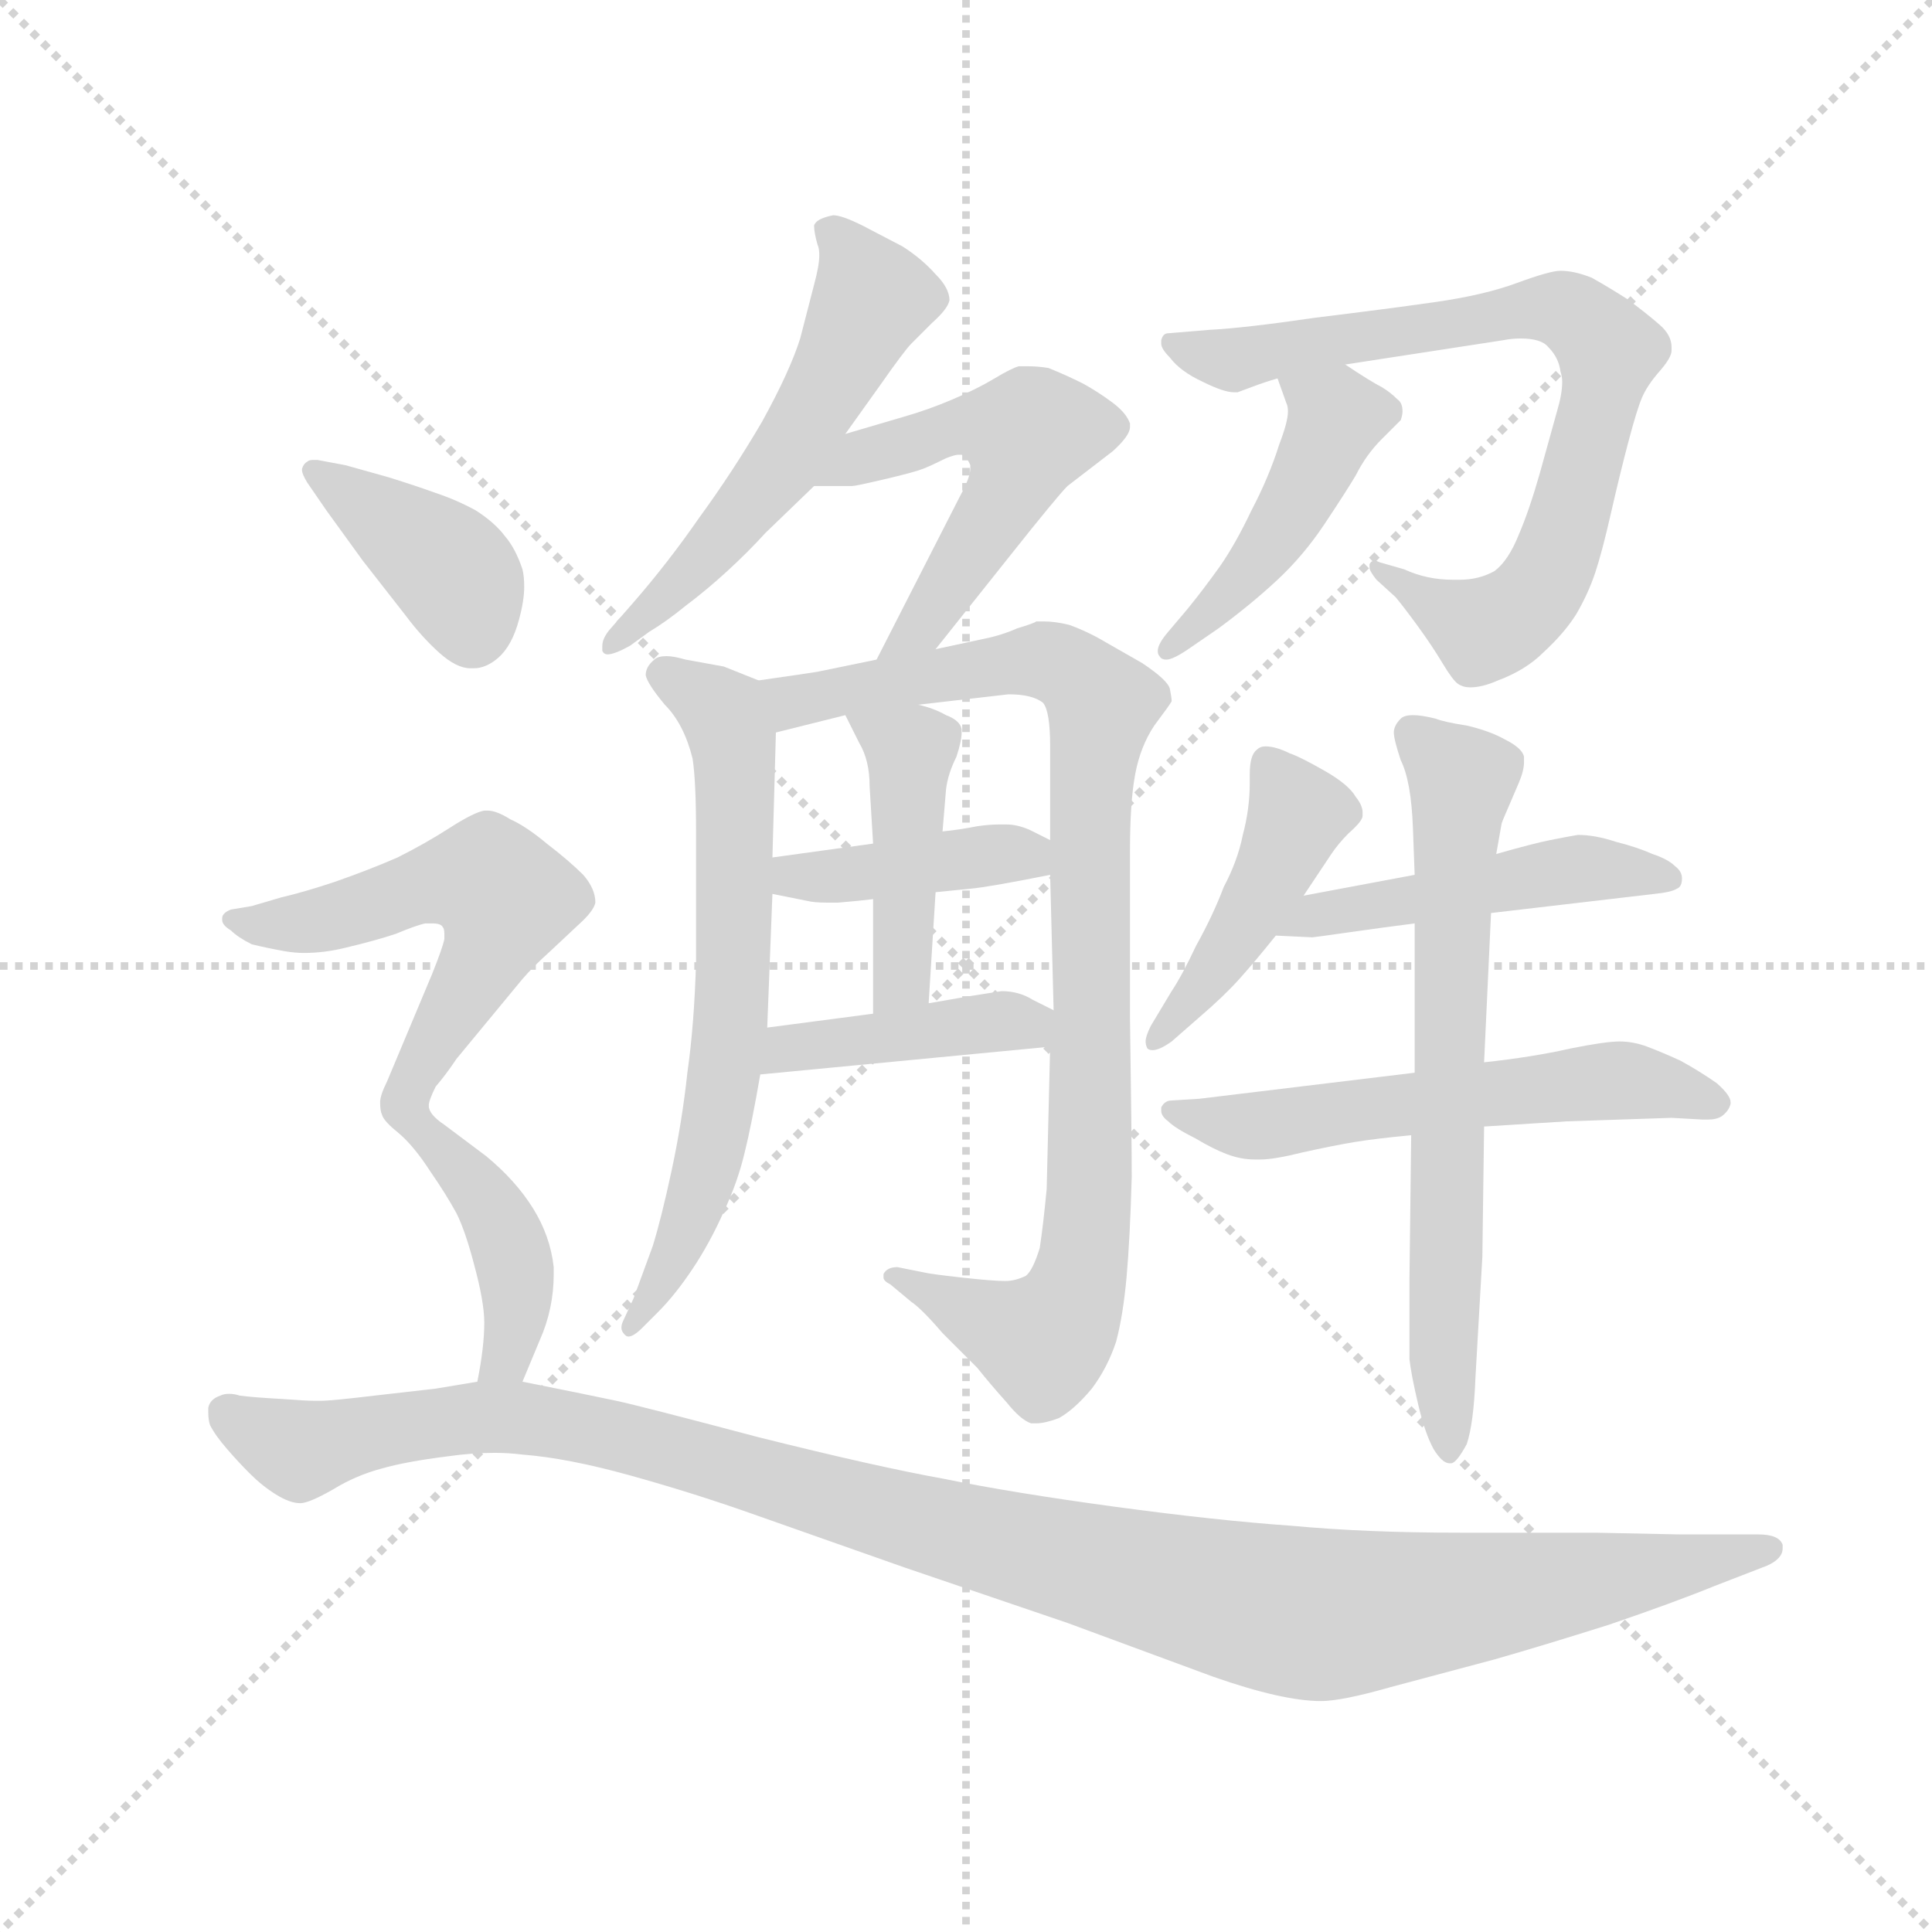 <svg version="1.1" viewBox="0 0 1024 1024" xmlns="http://www.w3.org/2000/svg">
  <g stroke="lightgray" stroke-dasharray="1,1" stroke-width="1" transform="scale(4, 4)">
    <line x1="0" y1="0" x2="256" y2="256"></line>
    <line x1="256" y1="0" x2="0" y2="256"></line>
    <line x1="128" y1="0" x2="128" y2="256"></line>
    <line x1="0" y1="128" x2="256" y2="128"></line>
  </g>
  <g transform="scale(0.92, -0.92) translate(60, -830)">
    <style type="text/css">
      
        @keyframes keyframes0 {
          from {
            stroke: blue;
            stroke-dashoffset: 556;
            stroke-width: 128;
          }
          64% {
            animation-timing-function: step-end;
            stroke: blue;
            stroke-dashoffset: 0;
            stroke-width: 128;
          }
          to {
            stroke: black;
            stroke-width: 1024;
          }
        }
        #make-me-a-hanzi-animation-0 {
          animation: keyframes0 0.702s both;
          animation-delay: 0s;
          animation-timing-function: linear;
        }
      
        @keyframes keyframes1 {
          from {
            stroke: blue;
            stroke-dashoffset: 532;
            stroke-width: 128;
          }
          63% {
            animation-timing-function: step-end;
            stroke: blue;
            stroke-dashoffset: 0;
            stroke-width: 128;
          }
          to {
            stroke: black;
            stroke-width: 1024;
          }
        }
        #make-me-a-hanzi-animation-1 {
          animation: keyframes1 0.683s both;
          animation-delay: 0.702s;
          animation-timing-function: linear;
        }
      
        @keyframes keyframes2 {
          from {
            stroke: blue;
            stroke-dashoffset: 664;
            stroke-width: 128;
          }
          68% {
            animation-timing-function: step-end;
            stroke: blue;
            stroke-dashoffset: 0;
            stroke-width: 128;
          }
          to {
            stroke: black;
            stroke-width: 1024;
          }
        }
        #make-me-a-hanzi-animation-2 {
          animation: keyframes2 0.79s both;
          animation-delay: 1.385s;
          animation-timing-function: linear;
        }
      
        @keyframes keyframes3 {
          from {
            stroke: blue;
            stroke-dashoffset: 927;
            stroke-width: 128;
          }
          75% {
            animation-timing-function: step-end;
            stroke: blue;
            stroke-dashoffset: 0;
            stroke-width: 128;
          }
          to {
            stroke: black;
            stroke-width: 1024;
          }
        }
        #make-me-a-hanzi-animation-3 {
          animation: keyframes3 1.004s both;
          animation-delay: 2.176s;
          animation-timing-function: linear;
        }
      
        @keyframes keyframes4 {
          from {
            stroke: blue;
            stroke-dashoffset: 402;
            stroke-width: 128;
          }
          57% {
            animation-timing-function: step-end;
            stroke: blue;
            stroke-dashoffset: 0;
            stroke-width: 128;
          }
          to {
            stroke: black;
            stroke-width: 1024;
          }
        }
        #make-me-a-hanzi-animation-4 {
          animation: keyframes4 0.577s both;
          animation-delay: 3.18s;
          animation-timing-function: linear;
        }
      
        @keyframes keyframes5 {
          from {
            stroke: blue;
            stroke-dashoffset: 441;
            stroke-width: 128;
          }
          59% {
            animation-timing-function: step-end;
            stroke: blue;
            stroke-dashoffset: 0;
            stroke-width: 128;
          }
          to {
            stroke: black;
            stroke-width: 1024;
          }
        }
        #make-me-a-hanzi-animation-5 {
          animation: keyframes5 0.609s both;
          animation-delay: 3.757s;
          animation-timing-function: linear;
        }
      
        @keyframes keyframes6 {
          from {
            stroke: blue;
            stroke-dashoffset: 416;
            stroke-width: 128;
          }
          58% {
            animation-timing-function: step-end;
            stroke: blue;
            stroke-dashoffset: 0;
            stroke-width: 128;
          }
          to {
            stroke: black;
            stroke-width: 1024;
          }
        }
        #make-me-a-hanzi-animation-6 {
          animation: keyframes6 0.589s both;
          animation-delay: 4.366s;
          animation-timing-function: linear;
        }
      
        @keyframes keyframes7 {
          from {
            stroke: blue;
            stroke-dashoffset: 778;
            stroke-width: 128;
          }
          72% {
            animation-timing-function: step-end;
            stroke: blue;
            stroke-dashoffset: 0;
            stroke-width: 128;
          }
          to {
            stroke: black;
            stroke-width: 1024;
          }
        }
        #make-me-a-hanzi-animation-7 {
          animation: keyframes7 0.883s both;
          animation-delay: 4.955s;
          animation-timing-function: linear;
        }
      
        @keyframes keyframes8 {
          from {
            stroke: blue;
            stroke-dashoffset: 456;
            stroke-width: 128;
          }
          60% {
            animation-timing-function: step-end;
            stroke: blue;
            stroke-dashoffset: 0;
            stroke-width: 128;
          }
          to {
            stroke: black;
            stroke-width: 1024;
          }
        }
        #make-me-a-hanzi-animation-8 {
          animation: keyframes8 0.621s both;
          animation-delay: 5.838s;
          animation-timing-function: linear;
        }
      
        @keyframes keyframes9 {
          from {
            stroke: blue;
            stroke-dashoffset: 446;
            stroke-width: 128;
          }
          59% {
            animation-timing-function: step-end;
            stroke: blue;
            stroke-dashoffset: 0;
            stroke-width: 128;
          }
          to {
            stroke: black;
            stroke-width: 1024;
          }
        }
        #make-me-a-hanzi-animation-9 {
          animation: keyframes9 0.613s both;
          animation-delay: 6.459s;
          animation-timing-function: linear;
        }
      
        @keyframes keyframes10 {
          from {
            stroke: blue;
            stroke-dashoffset: 481;
            stroke-width: 128;
          }
          61% {
            animation-timing-function: step-end;
            stroke: blue;
            stroke-dashoffset: 0;
            stroke-width: 128;
          }
          to {
            stroke: black;
            stroke-width: 1024;
          }
        }
        #make-me-a-hanzi-animation-10 {
          animation: keyframes10 0.641s both;
          animation-delay: 7.072s;
          animation-timing-function: linear;
        }
      
        @keyframes keyframes11 {
          from {
            stroke: blue;
            stroke-dashoffset: 575;
            stroke-width: 128;
          }
          65% {
            animation-timing-function: step-end;
            stroke: blue;
            stroke-dashoffset: 0;
            stroke-width: 128;
          }
          to {
            stroke: black;
            stroke-width: 1024;
          }
        }
        #make-me-a-hanzi-animation-11 {
          animation: keyframes11 0.718s both;
          animation-delay: 7.713s;
          animation-timing-function: linear;
        }
      
        @keyframes keyframes12 {
          from {
            stroke: blue;
            stroke-dashoffset: 680;
            stroke-width: 128;
          }
          69% {
            animation-timing-function: step-end;
            stroke: blue;
            stroke-dashoffset: 0;
            stroke-width: 128;
          }
          to {
            stroke: black;
            stroke-width: 1024;
          }
        }
        #make-me-a-hanzi-animation-12 {
          animation: keyframes12 0.803s both;
          animation-delay: 8.431s;
          animation-timing-function: linear;
        }
      
        @keyframes keyframes13 {
          from {
            stroke: blue;
            stroke-dashoffset: 394;
            stroke-width: 128;
          }
          56% {
            animation-timing-function: step-end;
            stroke: blue;
            stroke-dashoffset: 0;
            stroke-width: 128;
          }
          to {
            stroke: black;
            stroke-width: 1024;
          }
        }
        #make-me-a-hanzi-animation-13 {
          animation: keyframes13 0.571s both;
          animation-delay: 9.235s;
          animation-timing-function: linear;
        }
      
        @keyframes keyframes14 {
          from {
            stroke: blue;
            stroke-dashoffset: 560;
            stroke-width: 128;
          }
          65% {
            animation-timing-function: step-end;
            stroke: blue;
            stroke-dashoffset: 0;
            stroke-width: 128;
          }
          to {
            stroke: black;
            stroke-width: 1024;
          }
        }
        #make-me-a-hanzi-animation-14 {
          animation: keyframes14 0.706s both;
          animation-delay: 9.805s;
          animation-timing-function: linear;
        }
      
        @keyframes keyframes15 {
          from {
            stroke: blue;
            stroke-dashoffset: 422;
            stroke-width: 128;
          }
          58% {
            animation-timing-function: step-end;
            stroke: blue;
            stroke-dashoffset: 0;
            stroke-width: 128;
          }
          to {
            stroke: black;
            stroke-width: 1024;
          }
        }
        #make-me-a-hanzi-animation-15 {
          animation: keyframes15 0.593s both;
          animation-delay: 10.511s;
          animation-timing-function: linear;
        }
      
        @keyframes keyframes16 {
          from {
            stroke: blue;
            stroke-dashoffset: 1170;
            stroke-width: 128;
          }
          79% {
            animation-timing-function: step-end;
            stroke: blue;
            stroke-dashoffset: 0;
            stroke-width: 128;
          }
          to {
            stroke: black;
            stroke-width: 1024;
          }
        }
        #make-me-a-hanzi-animation-16 {
          animation: keyframes16 1.202s both;
          animation-delay: 11.104s;
          animation-timing-function: linear;
        }
      
    </style>
    
      <path d="M 427 580 L 447 608 Q 461 628 465 632 L 477 644 Q 486 652 487 657 Q 487 664 479 672 Q 471 681 460 688 L 437 700 Q 425 706 420 706 Q 410 704 409 700 Q 409 696 411 689 Q 412 687 412 683 Q 412 677 409 666 L 401 635 Q 395 616 379 587 Q 362 558 343 532 Q 325 506 305 483 L 291 467 Q 287 462 287 458 L 287 455 Q 288 453 290 453 Q 294 453 303 458 L 314 466 Q 324 472 335 481 Q 347 490 359 501 Q 371 512 381 523 L 409 550 L 427 580 Z" fill="lightgray"></path>
    
      <path d="M 409 550 L 431 550 Q 433 550 450 554 Q 467 558 472 560 Q 477 562 485 566 Q 490 568 492 568 L 494 568 Q 497 567 499 562 L 499 560 Q 499 555 493 544 L 445 450 C 431 423 460 433 479 456 L 522 510 Q 549 544 555 550 L 581 570 Q 591 579 591 584 L 591 586 Q 589 592 581 598 Q 573 604 564 609 Q 554 614 544 618 Q 538 619 532 619 L 527 619 Q 523 618 513 612 Q 503 606 489 600 Q 475 594 461 590 L 427 580 C 398 572 379 550 409 550 Z" fill="lightgray"></path>
    
      <path d="M 377 438 L 357 446 L 335 450 Q 328 452 324 452 Q 319 452 317 450 Q 312 446 312 441 Q 313 436 323 424 Q 334 413 339 393 Q 341 380 341 351 L 341 276 Q 340 240 336 212 Q 333 184 327 156 Q 321 128 316 112 L 305 82 L 299 69 Q 298 67 298 65 Q 298 63 300 61 Q 301 60 302 60 Q 305 60 310 65 L 319 74 Q 329 84 339 99 Q 349 114 357 132 Q 365 149 369 166 Q 373 182 378 211 L 382 238 L 385 315 L 385 336 L 387 408 C 388 434 388 434 377 438 Z" fill="lightgray"></path>
    
      <path d="M 445 450 L 411 443 Q 405 442 377 438 C 347 434 358 401 387 408 L 427 418 L 469 424 L 521 430 Q 535 430 541 425 Q 545 420 545 400 L 545 346 L 545 326 L 547 248 L 545 227 L 543 145 Q 541 124 539 111 Q 535 98 531 95 Q 525 92 519 92 Q 512 92 494 94 Q 476 96 472 97 L 457 100 Q 451 100 449 96 L 449 94 Q 449 92 453 90 L 465 80 Q 471 76 483 62 L 503 42 Q 511 32 520 22 Q 528 12 534 10 L 537 10 Q 542 10 550 13 Q 559 18 569 30 Q 578 42 583 57 Q 587 72 589 94 Q 591 116 592 152 Q 592 174 591 243 L 591 340 Q 591 368 594 384 Q 597 400 605 412 Q 614 424 615 426 Q 615 428 614 433 Q 613 438 598 448 L 577 460 Q 567 466 556 470 Q 548 472 541 472 L 537 472 Q 536 471 526 468 Q 517 464 507 462 L 479 456 L 445 450 Z" fill="lightgray"></path>
    
      <path d="M 385 315 L 405 311 Q 409 310 416 310 L 423 310 Q 435 311 443 312 L 479 316 L 499 318 Q 510 319 545 326 C 574 332 572 333 545 346 L 533 352 Q 526 355 520 355 L 515 355 Q 510 355 503 354 Q 493 352 483 351 L 443 344 L 385 336 C 355 332 356 321 385 315 Z" fill="lightgray"></path>
    
      <path d="M 443 312 L 443 246 C 443 216 473 222 475 252 L 479 316 L 483 351 L 485 375 Q 486 384 491 394 Q 494 403 494 408 L 494 410 Q 493 415 485 418 Q 478 422 469 424 C 440 432 417 438 427 418 L 435 402 Q 441 392 441 377 L 443 344 L 443 312 Z" fill="lightgray"></path>
    
      <path d="M 378 211 L 545 227 C 575 230 574 235 547 248 L 535 254 Q 527 259 517 259 L 498 256 L 475 252 L 443 246 L 382 238 C 352 234 348 208 378 211 Z" fill="lightgray"></path>
    
      <path d="M 715 620 L 806 634 Q 811 635 816 635 Q 828 635 832 630 Q 838 624 839 616 Q 840 613 840 610 Q 840 603 837 593 L 827 557 Q 821 536 815 522 Q 809 507 801 501 Q 792 496 781 496 L 777 496 Q 762 496 749 502 L 735 506 Q 733 507 732 507 Q 730 507 729 505 L 729 503 Q 729 501 733 496 L 744 486 Q 749 480 757 469 Q 765 458 771 448 Q 777 438 780 436 Q 783 434 787 434 Q 794 434 803 438 Q 819 444 829 454 Q 841 465 848 476 Q 855 488 859 500 Q 863 512 868 534 Q 873 556 878 575 Q 883 594 886 601 Q 889 608 896 616 Q 903 624 903 628 L 903 630 Q 903 637 896 643 Q 888 650 877 658 Q 866 665 857 670 Q 847 674 839 674 Q 833 674 814 667 Q 795 660 767 656 Q 739 652 698 647 Q 657 641 637 640 L 613 638 Q 610 638 609 634 L 609 632 Q 609 629 614 624 Q 620 616 633 610 Q 645 604 651 604 L 653 604 L 661 607 Q 669 610 676 612 L 715 620 Z" fill="lightgray"></path>
    
      <path d="M 676 612 L 681 598 Q 682 596 682 593 Q 682 587 677 574 Q 671 555 661 536 Q 652 517 643 504 Q 633 490 624 479 L 613 466 Q 607 459 607 455 Q 607 453 608 452 Q 609 450 612 450 Q 616 450 626 457 L 642 468 Q 661 482 676 496 Q 691 510 703 528 Q 715 546 721 556 Q 727 568 736 577 L 747 588 Q 748 591 748 593 Q 748 598 745 600 Q 741 604 736 607 Q 730 610 715 620 C 690 637 666 640 676 612 Z" fill="lightgray"></path>
    
      <path d="M 691 314 L 707 338 Q 711 344 717 350 Q 725 357 725 360 L 725 362 Q 725 366 721 371 Q 717 378 703 386 Q 689 394 683 396 Q 675 400 669 400 Q 666 400 664 398 Q 660 395 660 384 L 660 379 Q 660 364 656 349 Q 653 334 645 319 Q 639 303 629 285 Q 621 268 615 259 L 603 239 Q 600 233 600 230 Q 600 228 601 226 Q 602 225 604 225 Q 608 225 615 230 L 631 244 Q 645 256 654 266 Q 663 276 675 291 L 691 314 Z" fill="lightgray"></path>
    
      <path d="M 675 291 L 696 290 Q 697 290 718 293 Q 739 296 755 298 L 799 304 L 893 315 Q 903 316 906 318 Q 909 319 909 324 Q 909 328 905 331 Q 901 335 892 338 Q 883 342 871 345 Q 859 349 849 349 Q 843 348 833 346 Q 823 344 802 338 L 755 326 L 691 314 C 662 308 645 292 675 291 Z" fill="lightgray"></path>
    
      <path d="M 755 212 L 631 197 L 615 196 Q 611 196 609 192 L 609 190 Q 609 187 613 184 Q 617 180 629 174 Q 639 168 647 165 Q 655 162 663 162 L 666 162 Q 674 162 690 166 Q 708 170 720 172 Q 732 174 753 176 L 795 181 L 843 184 Q 902 186 903 186 L 921 185 L 924 185 Q 929 185 932 187 Q 936 190 937 194 L 937 195 Q 937 199 929 206 Q 919 213 908 219 Q 897 224 889 227 Q 881 230 873 230 Q 865 230 845 226 Q 823 221 795 218 L 755 212 Z" fill="lightgray"></path>
    
      <path d="M 755 298 L 755 212 L 753 176 L 752 93 L 752 47 Q 753 38 757 21 Q 761 4 766 -5 Q 771 -13 775 -13 L 776 -13 Q 779 -13 785 -2 Q 789 10 790 36 L 794 106 L 795 181 L 795 218 L 799 304 L 802 338 L 805 355 Q 805 356 809 365 L 815 379 Q 818 386 818 391 L 818 394 Q 817 399 807 404 Q 798 409 785 412 Q 772 414 767 416 Q 759 418 754 418 Q 749 418 747 416 Q 743 412 743 408 Q 743 404 747 392 Q 753 380 754 353 L 755 326 L 755 298 Z" fill="lightgray"></path>
    
      <path d="M 128 536 L 149 507 L 174 475 Q 183 463 193 454 Q 203 445 211 445 L 213 445 Q 220 445 227 451 Q 235 458 239 473 Q 242 484 242 492 Q 242 498 241 502 Q 237 514 231 521 Q 225 529 214 536 Q 203 542 191 546 Q 180 550 164 555 Q 146 560 139 562 L 123 565 L 120 565 Q 118 565 117 564 Q 115 563 114 560 L 114 559 Q 114 557 117 552 L 128 536 Z" fill="lightgray"></path>
    
      <path d="M 187 193 Q 187 196 191 204 Q 197 211 203 220 L 241 266 Q 247 273 257 282 L 273 297 Q 282 305 283 310 Q 283 318 276 326 Q 268 334 255 344 Q 243 354 234 358 Q 226 363 221 363 L 219 363 Q 213 362 199 353 Q 185 344 169 336 Q 153 329 133 322 Q 115 316 102 313 L 85 308 L 73 306 Q 68 304 68 301 L 68 300 Q 68 297 73 294 Q 77 290 85 286 Q 93 284 104 282 Q 110 281 115 281 Q 127 281 139 284 Q 156 288 168 292 Q 180 297 185 298 L 189 298 Q 194 298 195 296 Q 196 295 196 292 L 196 289 Q 195 284 189 269 L 163 207 Q 159 199 159 195 Q 159 190 160 188 Q 161 184 170 177 C 179 169 179 169 187 193 Z" fill="lightgray"></path>
    
      <path d="M 241 34 L 251 58 Q 259 76 259 96 L 259 100 Q 257 118 247 134 Q 237 150 220 164 L 196 182 Q 187 188 187 193 C 175 220 148 198 170 177 Q 179 169 188 155 Q 197 142 203 131 Q 208 121 213 102 Q 219 80 219 68 Q 219 54 215 34 C 209 5 229 6 241 34 Z" fill="lightgray"></path>
    
      <path d="M 215 34 L 191 30 L 156 26 Q 131 23 125 23 L 121 23 Q 116 23 103 24 Q 85 25 78 26 Q 75 27 72 27 Q 69 27 67 26 Q 61 24 60 19 L 60 16 Q 60 12 61 9 Q 64 3 71 -5 Q 77 -12 84 -19 Q 91 -26 99 -31 Q 107 -36 113 -36 Q 118 -36 132 -28 Q 145 -20 160 -16 Q 174 -12 198 -9 Q 212 -7 225 -7 Q 233 -7 241 -8 Q 267 -10 303 -20 Q 339 -30 373 -42 L 461 -73 L 555 -105 L 639 -136 Q 679 -150 701 -150 Q 713 -150 741 -142 L 801 -126 Q 829 -118 867 -106 Q 905 -93 927 -84 L 958 -72 Q 967 -68 967 -62 L 967 -60 Q 965 -54 953 -54 L 908 -54 L 859 -53 L 781 -53 Q 727 -53 684 -49 Q 641 -46 582 -38 Q 523 -30 484 -22 Q 445 -15 377 2 Q 309 20 295 23 Q 281 26 241 34 L 215 34 Z" fill="lightgray"></path>
    
    
      <clipPath id="make-me-a-hanzi-clip-0">
        <path d="M 427 580 L 447 608 Q 461 628 465 632 L 477 644 Q 486 652 487 657 Q 487 664 479 672 Q 471 681 460 688 L 437 700 Q 425 706 420 706 Q 410 704 409 700 Q 409 696 411 689 Q 412 687 412 683 Q 412 677 409 666 L 401 635 Q 395 616 379 587 Q 362 558 343 532 Q 325 506 305 483 L 291 467 Q 287 462 287 458 L 287 455 Q 288 453 290 453 Q 294 453 303 458 L 314 466 Q 324 472 335 481 Q 347 490 359 501 Q 371 512 381 523 L 409 550 L 427 580 Z"></path>
      </clipPath>
      <path clip-path="url(#make-me-a-hanzi-clip-0)" d="M 418 696 L 443 658 L 423 618 L 373 541 L 290 457" fill="none" id="make-me-a-hanzi-animation-0" stroke-dasharray="428 856" stroke-linecap="round"></path>
    
      <clipPath id="make-me-a-hanzi-clip-1">
        <path d="M 409 550 L 431 550 Q 433 550 450 554 Q 467 558 472 560 Q 477 562 485 566 Q 490 568 492 568 L 494 568 Q 497 567 499 562 L 499 560 Q 499 555 493 544 L 445 450 C 431 423 460 433 479 456 L 522 510 Q 549 544 555 550 L 581 570 Q 591 579 591 584 L 591 586 Q 589 592 581 598 Q 573 604 564 609 Q 554 614 544 618 Q 538 619 532 619 L 527 619 Q 523 618 513 612 Q 503 606 489 600 Q 475 594 461 590 L 427 580 C 398 572 379 550 409 550 Z"></path>
      </clipPath>
      <path clip-path="url(#make-me-a-hanzi-clip-1)" d="M 415 554 L 487 584 L 532 580 L 521 546 L 471 468 L 450 456" fill="none" id="make-me-a-hanzi-animation-1" stroke-dasharray="404 808" stroke-linecap="round"></path>
    
      <clipPath id="make-me-a-hanzi-clip-2">
        <path d="M 377 438 L 357 446 L 335 450 Q 328 452 324 452 Q 319 452 317 450 Q 312 446 312 441 Q 313 436 323 424 Q 334 413 339 393 Q 341 380 341 351 L 341 276 Q 340 240 336 212 Q 333 184 327 156 Q 321 128 316 112 L 305 82 L 299 69 Q 298 67 298 65 Q 298 63 300 61 Q 301 60 302 60 Q 305 60 310 65 L 319 74 Q 329 84 339 99 Q 349 114 357 132 Q 365 149 369 166 Q 373 182 378 211 L 382 238 L 385 315 L 385 336 L 387 408 C 388 434 388 434 377 438 Z"></path>
      </clipPath>
      <path clip-path="url(#make-me-a-hanzi-clip-2)" d="M 322 442 L 357 419 L 363 401 L 362 247 L 340 133 L 303 65" fill="none" id="make-me-a-hanzi-animation-2" stroke-dasharray="536 1072" stroke-linecap="round"></path>
    
      <clipPath id="make-me-a-hanzi-clip-3">
        <path d="M 445 450 L 411 443 Q 405 442 377 438 C 347 434 358 401 387 408 L 427 418 L 469 424 L 521 430 Q 535 430 541 425 Q 545 420 545 400 L 545 346 L 545 326 L 547 248 L 545 227 L 543 145 Q 541 124 539 111 Q 535 98 531 95 Q 525 92 519 92 Q 512 92 494 94 Q 476 96 472 97 L 457 100 Q 451 100 449 96 L 449 94 Q 449 92 453 90 L 465 80 Q 471 76 483 62 L 503 42 Q 511 32 520 22 Q 528 12 534 10 L 537 10 Q 542 10 550 13 Q 559 18 569 30 Q 578 42 583 57 Q 587 72 589 94 Q 591 116 592 152 Q 592 174 591 243 L 591 340 Q 591 368 594 384 Q 597 400 605 412 Q 614 424 615 426 Q 615 428 614 433 Q 613 438 598 448 L 577 460 Q 567 466 556 470 Q 548 472 541 472 L 537 472 Q 536 471 526 468 Q 517 464 507 462 L 479 456 L 445 450 Z"></path>
      </clipPath>
      <path clip-path="url(#make-me-a-hanzi-clip-3)" d="M 386 433 L 397 426 L 539 450 L 560 441 L 575 424 L 568 353 L 568 144 L 557 79 L 541 57 L 454 95" fill="none" id="make-me-a-hanzi-animation-3" stroke-dasharray="799 1598" stroke-linecap="round"></path>
    
      <clipPath id="make-me-a-hanzi-clip-4">
        <path d="M 385 315 L 405 311 Q 409 310 416 310 L 423 310 Q 435 311 443 312 L 479 316 L 499 318 Q 510 319 545 326 C 574 332 572 333 545 346 L 533 352 Q 526 355 520 355 L 515 355 Q 510 355 503 354 Q 493 352 483 351 L 443 344 L 385 336 C 355 332 356 321 385 315 Z"></path>
      </clipPath>
      <path clip-path="url(#make-me-a-hanzi-clip-4)" d="M 391 320 L 523 339 L 533 331" fill="none" id="make-me-a-hanzi-animation-4" stroke-dasharray="274 548" stroke-linecap="round"></path>
    
      <clipPath id="make-me-a-hanzi-clip-5">
        <path d="M 443 312 L 443 246 C 443 216 473 222 475 252 L 479 316 L 483 351 L 485 375 Q 486 384 491 394 Q 494 403 494 408 L 494 410 Q 493 415 485 418 Q 478 422 469 424 C 440 432 417 438 427 418 L 435 402 Q 441 392 441 377 L 443 344 L 443 312 Z"></path>
      </clipPath>
      <path clip-path="url(#make-me-a-hanzi-clip-5)" d="M 434 417 L 465 398 L 460 272 L 447 253" fill="none" id="make-me-a-hanzi-animation-5" stroke-dasharray="313 626" stroke-linecap="round"></path>
    
      <clipPath id="make-me-a-hanzi-clip-6">
        <path d="M 378 211 L 545 227 C 575 230 574 235 547 248 L 535 254 Q 527 259 517 259 L 498 256 L 475 252 L 443 246 L 382 238 C 352 234 348 208 378 211 Z"></path>
      </clipPath>
      <path clip-path="url(#make-me-a-hanzi-clip-6)" d="M 385 217 L 407 229 L 515 242 L 532 240 L 537 233" fill="none" id="make-me-a-hanzi-animation-6" stroke-dasharray="288 576" stroke-linecap="round"></path>
    
      <clipPath id="make-me-a-hanzi-clip-7">
        <path d="M 715 620 L 806 634 Q 811 635 816 635 Q 828 635 832 630 Q 838 624 839 616 Q 840 613 840 610 Q 840 603 837 593 L 827 557 Q 821 536 815 522 Q 809 507 801 501 Q 792 496 781 496 L 777 496 Q 762 496 749 502 L 735 506 Q 733 507 732 507 Q 730 507 729 505 L 729 503 Q 729 501 733 496 L 744 486 Q 749 480 757 469 Q 765 458 771 448 Q 777 438 780 436 Q 783 434 787 434 Q 794 434 803 438 Q 819 444 829 454 Q 841 465 848 476 Q 855 488 859 500 Q 863 512 868 534 Q 873 556 878 575 Q 883 594 886 601 Q 889 608 896 616 Q 903 624 903 628 L 903 630 Q 903 637 896 643 Q 888 650 877 658 Q 866 665 857 670 Q 847 674 839 674 Q 833 674 814 667 Q 795 660 767 656 Q 739 652 698 647 Q 657 641 637 640 L 613 638 Q 610 638 609 634 L 609 632 Q 609 629 614 624 Q 620 616 633 610 Q 645 604 651 604 L 653 604 L 661 607 Q 669 610 676 612 L 715 620 Z"></path>
      </clipPath>
      <path clip-path="url(#make-me-a-hanzi-clip-7)" d="M 614 633 L 651 622 L 827 653 L 858 639 L 867 628 L 860 589 L 837 512 L 816 478 L 795 467 L 732 504" fill="none" id="make-me-a-hanzi-animation-7" stroke-dasharray="650 1300" stroke-linecap="round"></path>
    
      <clipPath id="make-me-a-hanzi-clip-8">
        <path d="M 676 612 L 681 598 Q 682 596 682 593 Q 682 587 677 574 Q 671 555 661 536 Q 652 517 643 504 Q 633 490 624 479 L 613 466 Q 607 459 607 455 Q 607 453 608 452 Q 609 450 612 450 Q 616 450 626 457 L 642 468 Q 661 482 676 496 Q 691 510 703 528 Q 715 546 721 556 Q 727 568 736 577 L 747 588 Q 748 591 748 593 Q 748 598 745 600 Q 741 604 736 607 Q 730 610 715 620 C 690 637 666 640 676 612 Z"></path>
      </clipPath>
      <path clip-path="url(#make-me-a-hanzi-clip-8)" d="M 684 607 L 710 590 L 699 564 L 652 492 L 612 455" fill="none" id="make-me-a-hanzi-animation-8" stroke-dasharray="328 656" stroke-linecap="round"></path>
    
      <clipPath id="make-me-a-hanzi-clip-9">
        <path d="M 691 314 L 707 338 Q 711 344 717 350 Q 725 357 725 360 L 725 362 Q 725 366 721 371 Q 717 378 703 386 Q 689 394 683 396 Q 675 400 669 400 Q 666 400 664 398 Q 660 395 660 384 L 660 379 Q 660 364 656 349 Q 653 334 645 319 Q 639 303 629 285 Q 621 268 615 259 L 603 239 Q 600 233 600 230 Q 600 228 601 226 Q 602 225 604 225 Q 608 225 615 230 L 631 244 Q 645 256 654 266 Q 663 276 675 291 L 691 314 Z"></path>
      </clipPath>
      <path clip-path="url(#make-me-a-hanzi-clip-9)" d="M 671 389 L 688 361 L 682 346 L 651 288 L 604 229" fill="none" id="make-me-a-hanzi-animation-9" stroke-dasharray="318 636" stroke-linecap="round"></path>
    
      <clipPath id="make-me-a-hanzi-clip-10">
        <path d="M 675 291 L 696 290 Q 697 290 718 293 Q 739 296 755 298 L 799 304 L 893 315 Q 903 316 906 318 Q 909 319 909 324 Q 909 328 905 331 Q 901 335 892 338 Q 883 342 871 345 Q 859 349 849 349 Q 843 348 833 346 Q 823 344 802 338 L 755 326 L 691 314 C 662 308 645 292 675 291 Z"></path>
      </clipPath>
      <path clip-path="url(#make-me-a-hanzi-clip-10)" d="M 680 296 L 833 327 L 861 330 L 901 324" fill="none" id="make-me-a-hanzi-animation-10" stroke-dasharray="353 706" stroke-linecap="round"></path>
    
      <clipPath id="make-me-a-hanzi-clip-11">
        <path d="M 755 212 L 631 197 L 615 196 Q 611 196 609 192 L 609 190 Q 609 187 613 184 Q 617 180 629 174 Q 639 168 647 165 Q 655 162 663 162 L 666 162 Q 674 162 690 166 Q 708 170 720 172 Q 732 174 753 176 L 795 181 L 843 184 Q 902 186 903 186 L 921 185 L 924 185 Q 929 185 932 187 Q 936 190 937 194 L 937 195 Q 937 199 929 206 Q 919 213 908 219 Q 897 224 889 227 Q 881 230 873 230 Q 865 230 845 226 Q 823 221 795 218 L 755 212 Z"></path>
      </clipPath>
      <path clip-path="url(#make-me-a-hanzi-clip-11)" d="M 614 191 L 661 181 L 869 208 L 929 195" fill="none" id="make-me-a-hanzi-animation-11" stroke-dasharray="447 894" stroke-linecap="round"></path>
    
      <clipPath id="make-me-a-hanzi-clip-12">
        <path d="M 755 298 L 755 212 L 753 176 L 752 93 L 752 47 Q 753 38 757 21 Q 761 4 766 -5 Q 771 -13 775 -13 L 776 -13 Q 779 -13 785 -2 Q 789 10 790 36 L 794 106 L 795 181 L 795 218 L 799 304 L 802 338 L 805 355 Q 805 356 809 365 L 815 379 Q 818 386 818 391 L 818 394 Q 817 399 807 404 Q 798 409 785 412 Q 772 414 767 416 Q 759 418 754 418 Q 749 418 747 416 Q 743 412 743 408 Q 743 404 747 392 Q 753 380 754 353 L 755 326 L 755 298 Z"></path>
      </clipPath>
      <path clip-path="url(#make-me-a-hanzi-clip-12)" d="M 753 408 L 782 381 L 771 55 L 776 -3" fill="none" id="make-me-a-hanzi-animation-12" stroke-dasharray="552 1104" stroke-linecap="round"></path>
    
      <clipPath id="make-me-a-hanzi-clip-13">
        <path d="M 128 536 L 149 507 L 174 475 Q 183 463 193 454 Q 203 445 211 445 L 213 445 Q 220 445 227 451 Q 235 458 239 473 Q 242 484 242 492 Q 242 498 241 502 Q 237 514 231 521 Q 225 529 214 536 Q 203 542 191 546 Q 180 550 164 555 Q 146 560 139 562 L 123 565 L 120 565 Q 118 565 117 564 Q 115 563 114 560 L 114 559 Q 114 557 117 552 L 128 536 Z"></path>
      </clipPath>
      <path clip-path="url(#make-me-a-hanzi-clip-13)" d="M 119 560 L 204 497 L 212 466" fill="none" id="make-me-a-hanzi-animation-13" stroke-dasharray="266 532" stroke-linecap="round"></path>
    
      <clipPath id="make-me-a-hanzi-clip-14">
        <path d="M 187 193 Q 187 196 191 204 Q 197 211 203 220 L 241 266 Q 247 273 257 282 L 273 297 Q 282 305 283 310 Q 283 318 276 326 Q 268 334 255 344 Q 243 354 234 358 Q 226 363 221 363 L 219 363 Q 213 362 199 353 Q 185 344 169 336 Q 153 329 133 322 Q 115 316 102 313 L 85 308 L 73 306 Q 68 304 68 301 L 68 300 Q 68 297 73 294 Q 77 290 85 286 Q 93 284 104 282 Q 110 281 115 281 Q 127 281 139 284 Q 156 288 168 292 Q 180 297 185 298 L 189 298 Q 194 298 195 296 Q 196 295 196 292 L 196 289 Q 195 284 189 269 L 163 207 Q 159 199 159 195 Q 159 190 160 188 Q 161 184 170 177 C 179 169 179 169 187 193 Z"></path>
      </clipPath>
      <path clip-path="url(#make-me-a-hanzi-clip-14)" d="M 74 301 L 111 298 L 211 324 L 227 318 L 229 302 L 218 275 L 169 186" fill="none" id="make-me-a-hanzi-animation-14" stroke-dasharray="432 864" stroke-linecap="round"></path>
    
      <clipPath id="make-me-a-hanzi-clip-15">
        <path d="M 241 34 L 251 58 Q 259 76 259 96 L 259 100 Q 257 118 247 134 Q 237 150 220 164 L 196 182 Q 187 188 187 193 C 175 220 148 198 170 177 Q 179 169 188 155 Q 197 142 203 131 Q 208 121 213 102 Q 219 80 219 68 Q 219 54 215 34 C 209 5 229 6 241 34 Z"></path>
      </clipPath>
      <path clip-path="url(#make-me-a-hanzi-clip-15)" d="M 187 184 L 186 176 L 227 128 L 237 98 L 235 58 L 222 39" fill="none" id="make-me-a-hanzi-animation-15" stroke-dasharray="294 588" stroke-linecap="round"></path>
    
      <clipPath id="make-me-a-hanzi-clip-16">
        <path d="M 215 34 L 191 30 L 156 26 Q 131 23 125 23 L 121 23 Q 116 23 103 24 Q 85 25 78 26 Q 75 27 72 27 Q 69 27 67 26 Q 61 24 60 19 L 60 16 Q 60 12 61 9 Q 64 3 71 -5 Q 77 -12 84 -19 Q 91 -26 99 -31 Q 107 -36 113 -36 Q 118 -36 132 -28 Q 145 -20 160 -16 Q 174 -12 198 -9 Q 212 -7 225 -7 Q 233 -7 241 -8 Q 267 -10 303 -20 Q 339 -30 373 -42 L 461 -73 L 555 -105 L 639 -136 Q 679 -150 701 -150 Q 713 -150 741 -142 L 801 -126 Q 829 -118 867 -106 Q 905 -93 927 -84 L 958 -72 Q 967 -68 967 -62 L 967 -60 Q 965 -54 953 -54 L 908 -54 L 859 -53 L 781 -53 Q 727 -53 684 -49 Q 641 -46 582 -38 Q 523 -30 484 -22 Q 445 -15 377 2 Q 309 20 295 23 Q 281 26 241 34 L 215 34 Z"></path>
      </clipPath>
      <path clip-path="url(#make-me-a-hanzi-clip-16)" d="M 69 18 L 113 -6 L 164 7 L 246 13 L 678 -98 L 708 -100 L 797 -90 L 958 -61" fill="none" id="make-me-a-hanzi-animation-16" stroke-dasharray="1042 2084" stroke-linecap="round"></path>
    
  </g>
</svg>